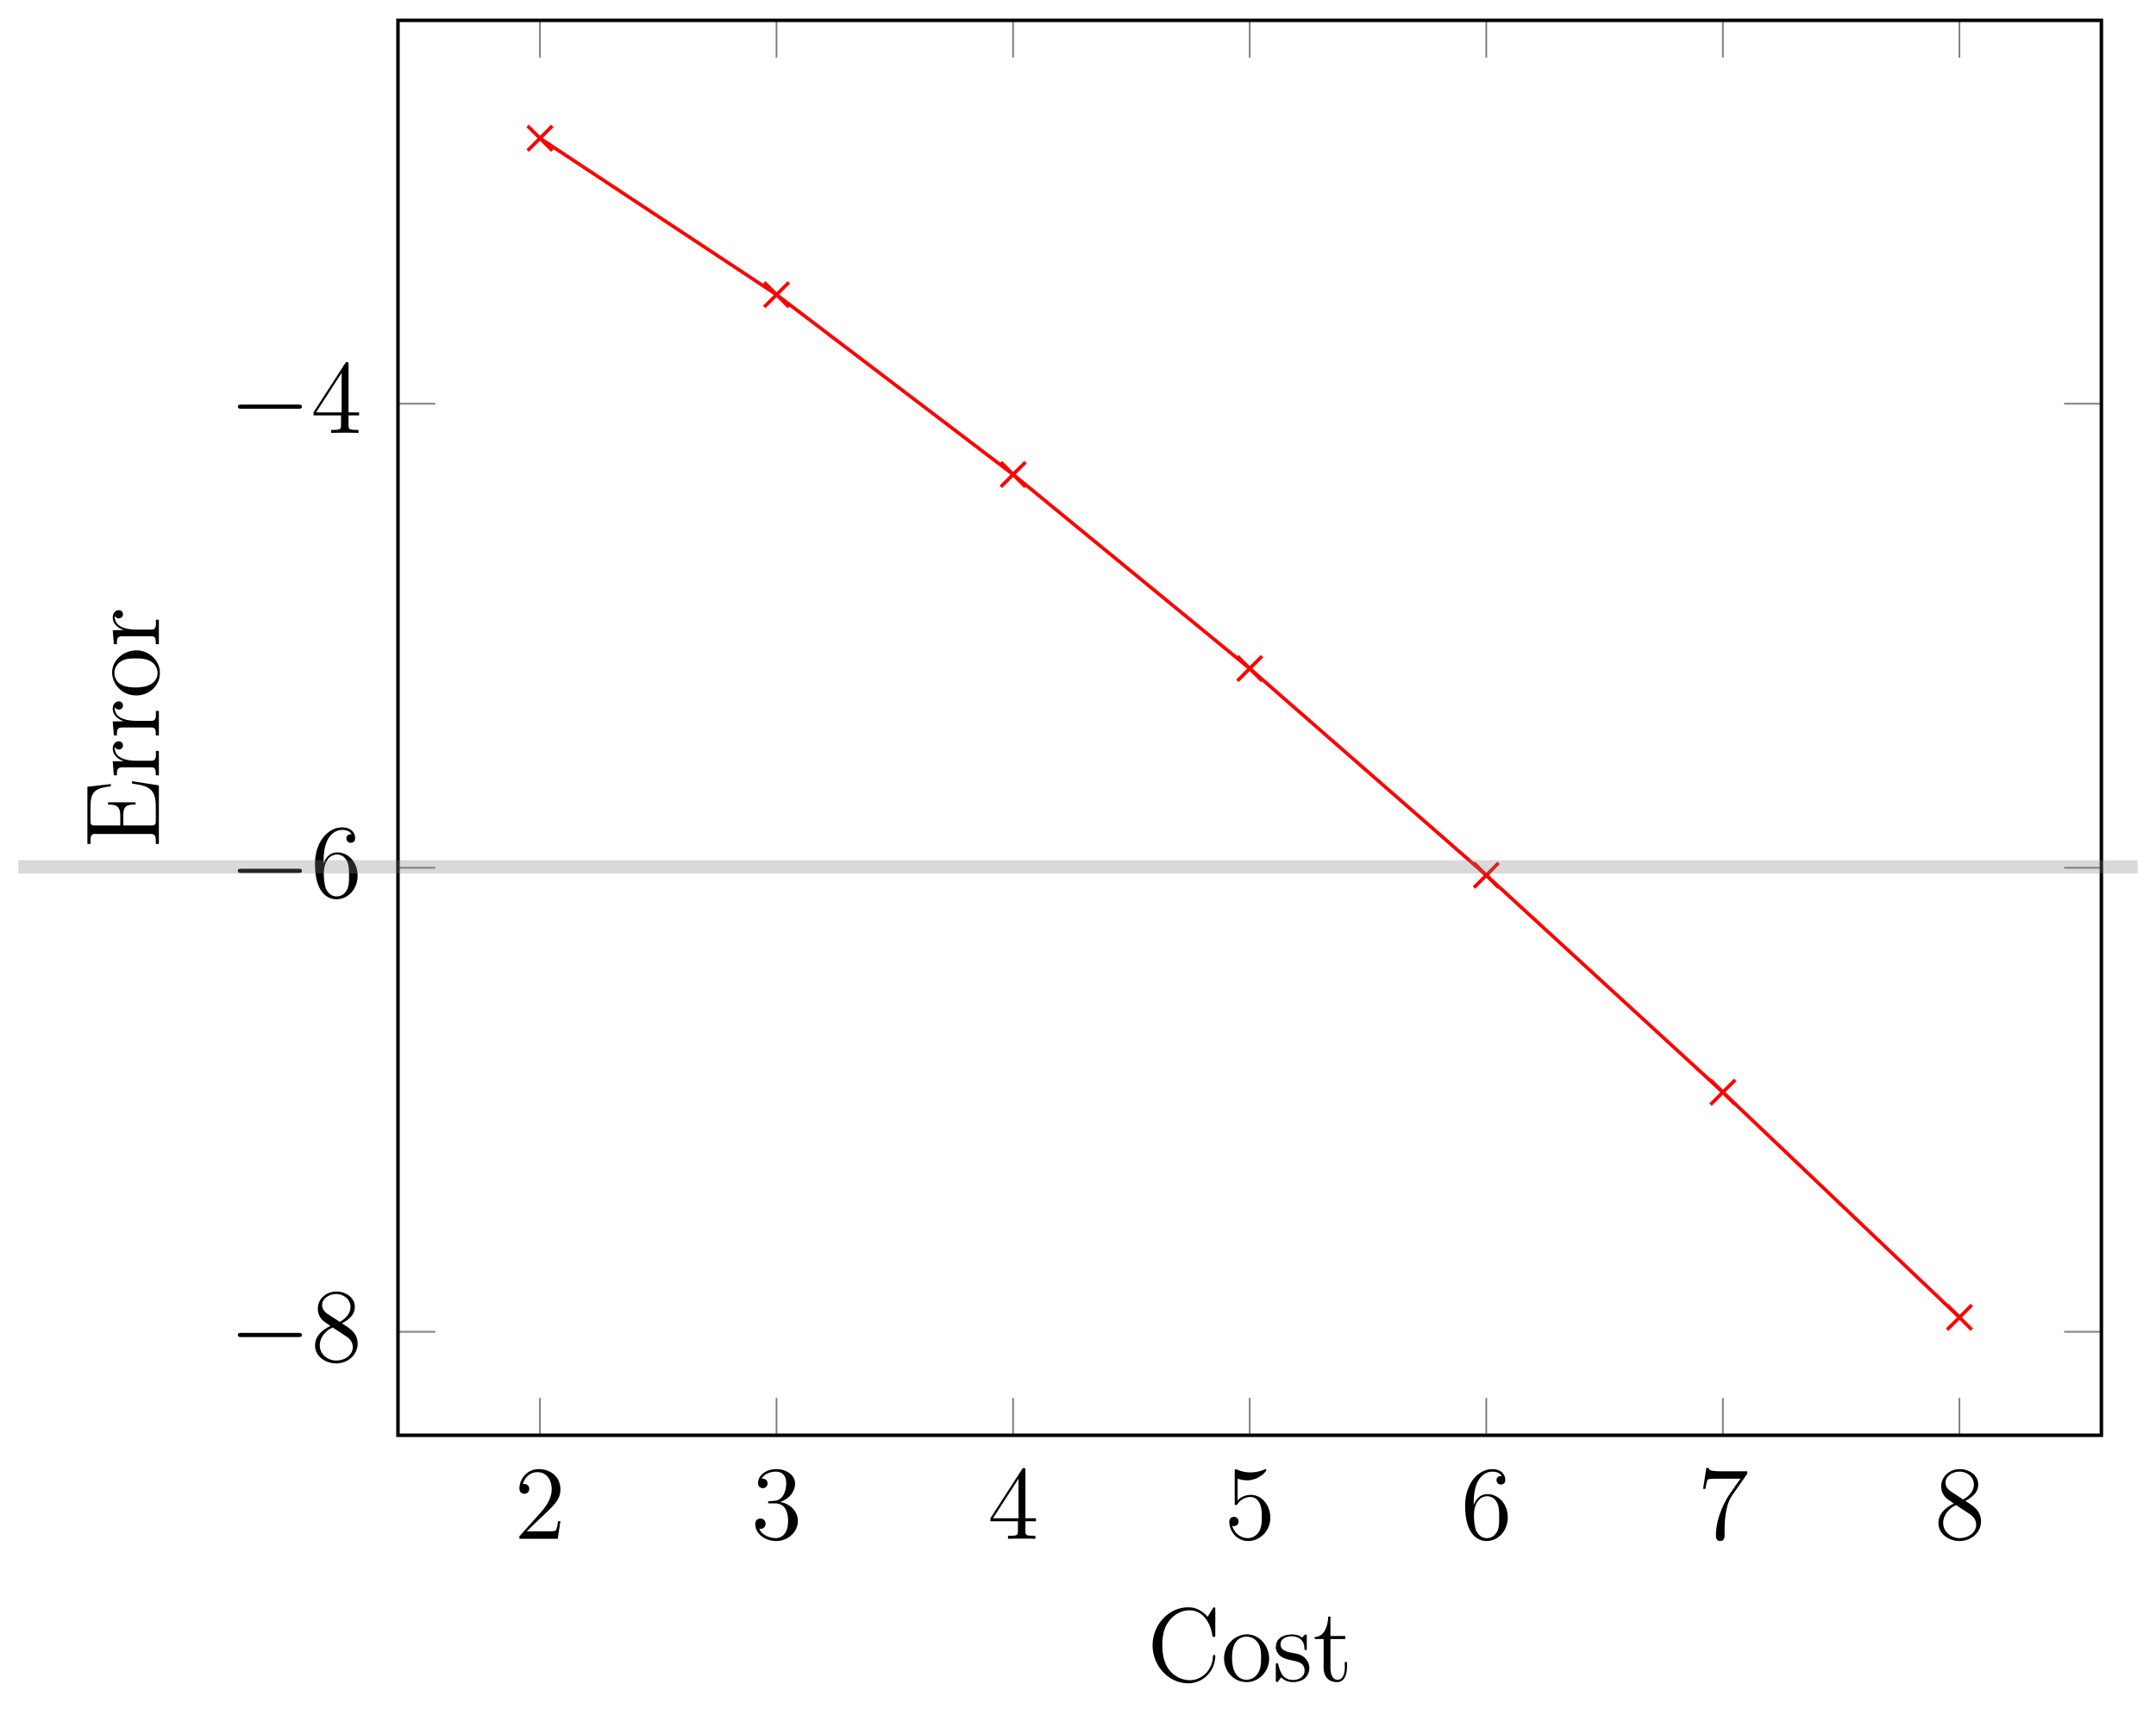 <?xml version="1.0" encoding="UTF-8"?>
<svg xmlns="http://www.w3.org/2000/svg" xmlns:xlink="http://www.w3.org/1999/xlink" width="459.077" height="369.214" viewBox="0 0 459.077 369.214">
<defs>
<g>
<g id="glyph-0-0">
<path d="M 9.828 -3.75 L 9.328 -3.75 C 9.266 -3.375 9.094 -2.141 8.859 -1.781 C 8.703 -1.578 7.438 -1.578 6.766 -1.578 L 2.641 -1.578 C 3.234 -2.094 4.594 -3.531 5.188 -4.062 C 8.578 -7.188 9.828 -8.344 9.828 -10.562 C 9.828 -13.125 7.797 -14.844 5.203 -14.844 C 2.609 -14.844 1.094 -12.641 1.094 -10.719 C 1.094 -9.578 2.078 -9.578 2.141 -9.578 C 2.609 -9.578 3.188 -9.906 3.188 -10.625 C 3.188 -11.25 2.766 -11.672 2.141 -11.672 C 1.938 -11.672 1.891 -11.672 1.828 -11.656 C 2.25 -13.172 3.453 -14.203 4.906 -14.203 C 6.812 -14.203 7.969 -12.609 7.969 -10.562 C 7.969 -8.656 6.875 -7.016 5.609 -5.578 L 1.094 -0.531 L 1.094 0 L 9.25 0 Z M 9.828 -3.75 "/>
</g>
<g id="glyph-0-1">
<path d="M 4.109 -8.016 C 3.734 -8 3.641 -7.969 3.641 -7.766 C 3.641 -7.547 3.75 -7.547 4.156 -7.547 L 5.188 -7.547 C 7.078 -7.547 7.922 -5.984 7.922 -3.844 C 7.922 -0.922 6.406 -0.141 5.312 -0.141 C 4.25 -0.141 2.406 -0.641 1.766 -2.125 C 2.484 -2.016 3.125 -2.406 3.125 -3.219 C 3.125 -3.859 2.656 -4.312 2.031 -4.312 C 1.5 -4.312 0.922 -4 0.922 -3.141 C 0.922 -1.156 2.906 0.469 5.375 0.469 C 8.031 0.469 10 -1.562 10 -3.812 C 10 -5.875 8.344 -7.484 6.203 -7.859 C 8.156 -8.422 9.406 -10.047 9.406 -11.797 C 9.406 -13.547 7.562 -14.844 5.406 -14.844 C 3.172 -14.844 1.516 -13.484 1.516 -11.859 C 1.516 -10.969 2.203 -10.781 2.547 -10.781 C 3.016 -10.781 3.547 -11.125 3.547 -11.797 C 3.547 -12.5 3.016 -12.812 2.516 -12.812 C 2.391 -12.812 2.344 -12.812 2.281 -12.797 C 3.125 -14.312 5.219 -14.312 5.344 -14.312 C 6.078 -14.312 7.531 -13.984 7.531 -11.797 C 7.531 -11.359 7.453 -10.109 6.812 -9.156 C 6.141 -8.172 5.375 -8.109 4.781 -8.078 Z M 4.109 -8.016 "/>
</g>
<g id="glyph-0-2">
<path d="M 8.062 -14.531 C 8.062 -14.953 8.062 -15.078 7.75 -15.078 C 7.562 -15.078 7.5 -15.078 7.328 -14.797 L 0.609 -4.375 L 0.609 -3.734 L 6.469 -3.734 L 6.469 -1.703 C 6.469 -0.875 6.438 -0.641 4.797 -0.641 L 4.359 -0.641 L 4.359 0 C 4.875 -0.047 6.625 -0.047 7.25 -0.047 C 7.875 -0.047 9.672 -0.047 10.188 0 L 10.188 -0.641 L 9.734 -0.641 C 8.125 -0.641 8.062 -0.875 8.062 -1.703 L 8.062 -3.734 L 10.312 -3.734 L 10.312 -4.375 L 8.062 -4.375 Z M 6.594 -12.797 L 6.594 -4.375 L 1.156 -4.375 Z M 6.594 -12.797 "/>
</g>
<g id="glyph-0-3">
<path d="M 2.859 -12.797 C 3.812 -12.484 4.594 -12.453 4.844 -12.453 C 7.375 -12.453 8.969 -14.312 8.969 -14.625 C 8.969 -14.719 8.938 -14.828 8.797 -14.828 C 8.75 -14.828 8.703 -14.828 8.5 -14.734 C 7.25 -14.203 6.188 -14.141 5.609 -14.141 C 4.125 -14.141 3.078 -14.578 2.656 -14.766 C 2.5 -14.828 2.453 -14.828 2.438 -14.828 C 2.25 -14.828 2.25 -14.688 2.25 -14.328 L 2.25 -7.703 C 2.25 -7.297 2.25 -7.172 2.516 -7.172 C 2.641 -7.172 2.656 -7.188 2.875 -7.453 C 3.5 -8.375 4.562 -8.906 5.672 -8.906 C 6.859 -8.906 7.438 -7.812 7.609 -7.438 C 8 -6.562 8.016 -5.469 8.016 -4.625 C 8.016 -3.781 8.016 -2.5 7.391 -1.5 C 6.906 -0.688 6.031 -0.141 5.047 -0.141 C 3.578 -0.141 2.125 -1.141 1.719 -2.766 C 1.828 -2.719 1.969 -2.703 2.078 -2.703 C 2.453 -2.703 3.062 -2.922 3.062 -3.688 C 3.062 -4.312 2.641 -4.672 2.078 -4.672 C 1.672 -4.672 1.094 -4.469 1.094 -3.594 C 1.094 -1.703 2.609 0.469 5.094 0.469 C 7.609 0.469 9.828 -1.656 9.828 -4.484 C 9.828 -7.141 8.031 -9.359 5.688 -9.359 C 4.422 -9.359 3.438 -8.797 2.859 -8.172 Z M 2.859 -12.797 "/>
</g>
<g id="glyph-0-4">
<path d="M 2.75 -7.766 C 2.75 -13.422 5.5 -14.312 6.703 -14.312 C 7.5 -14.312 8.312 -14.062 8.734 -13.391 C 8.469 -13.391 7.609 -13.391 7.609 -12.484 C 7.609 -11.984 7.953 -11.562 8.531 -11.562 C 9.094 -11.562 9.469 -11.906 9.469 -12.547 C 9.469 -13.703 8.625 -14.844 6.672 -14.844 C 3.859 -14.844 0.922 -11.969 0.922 -7.062 C 0.922 -0.922 3.594 0.469 5.5 0.469 C 7.922 0.469 10 -1.656 10 -4.562 C 10 -7.531 7.922 -9.516 5.688 -9.516 C 3.703 -9.516 2.969 -7.797 2.75 -7.172 Z M 5.5 -0.141 C 4.094 -0.141 3.422 -1.391 3.219 -1.859 C 3.016 -2.438 2.797 -3.531 2.797 -5.094 C 2.797 -6.859 3.594 -9.062 5.609 -9.062 C 6.828 -9.062 7.484 -8.234 7.812 -7.484 C 8.172 -6.656 8.172 -5.531 8.172 -4.578 C 8.172 -3.438 8.172 -2.438 7.75 -1.578 C 7.188 -0.516 6.391 -0.141 5.5 -0.141 Z M 5.5 -0.141 "/>
</g>
<g id="glyph-0-5">
<path d="M 10.609 -13.859 L 10.609 -14.375 L 5.219 -14.375 C 2.516 -14.375 2.484 -14.672 2.391 -15.094 L 1.891 -15.094 L 1.203 -10.625 L 1.703 -10.625 C 1.766 -11.031 1.969 -12.422 2.25 -12.656 C 2.438 -12.797 4.109 -12.797 4.422 -12.797 L 9.156 -12.797 L 6.781 -9.406 C 6.188 -8.531 3.938 -4.875 3.938 -0.672 C 3.938 -0.422 3.938 0.469 4.844 0.469 C 5.781 0.469 5.781 -0.406 5.781 -0.688 L 5.781 -1.812 C 5.781 -5.141 6.312 -7.719 7.375 -9.219 Z M 10.609 -13.859 "/>
</g>
<g id="glyph-0-6">
<path d="M 6.656 -8.062 C 7.766 -8.656 9.406 -9.688 9.406 -11.562 C 9.406 -13.516 7.531 -14.844 5.469 -14.844 C 3.266 -14.844 1.516 -13.219 1.516 -11.188 C 1.516 -10.422 1.734 -9.672 2.359 -8.906 C 2.609 -8.625 2.641 -8.594 4.203 -7.5 C 2.031 -6.5 0.922 -5 0.922 -3.375 C 0.922 -1 3.172 0.469 5.453 0.469 C 7.922 0.469 10 -1.359 10 -3.703 C 10 -5.984 8.391 -6.984 6.656 -8.062 Z M 3.609 -10.062 C 3.328 -10.266 2.438 -10.844 2.438 -11.953 C 2.438 -13.391 3.953 -14.312 5.453 -14.312 C 7.062 -14.312 8.484 -13.156 8.484 -11.547 C 8.484 -10.188 7.5 -9.094 6.203 -8.375 Z M 4.672 -7.188 L 7.375 -5.422 C 7.953 -5.047 8.969 -4.359 8.969 -2.984 C 8.969 -1.297 7.25 -0.141 5.469 -0.141 C 3.578 -0.141 1.938 -1.516 1.938 -3.375 C 1.938 -5.109 3.219 -6.516 4.672 -7.188 Z M 4.672 -7.188 "/>
</g>
<g id="glyph-1-0">
<path d="M 14.719 -5.141 C 15.094 -5.141 15.5 -5.141 15.5 -5.578 C 15.5 -6.031 15.094 -6.031 14.719 -6.031 L 2.641 -6.031 C 2.25 -6.031 1.859 -6.031 1.859 -5.578 C 1.859 -5.141 2.25 -5.141 2.641 -5.141 Z M 14.719 -5.141 "/>
</g>
<g id="glyph-2-0">
<path d="M 12.953 -13.703 C 11.859 -14.922 10.531 -15.734 8.844 -15.734 C 4.484 -15.734 1.203 -11.875 1.203 -7.641 C 1.203 -3.422 4.438 0.453 8.812 0.453 L 9.156 0.453 C 11.906 0.266 14.266 -1.875 14.531 -4.906 C 14.562 -5.031 14.562 -5.109 14.562 -5.219 C 14.562 -5.406 14.531 -5.609 14.312 -5.609 C 13.953 -5.609 14.062 -4.891 13.984 -4.516 C 13.625 -2.203 11.641 -0.203 9.125 -0.203 C 7.484 -0.203 5.844 -1.031 4.797 -2.328 C 3.578 -3.812 3.281 -5.922 3.281 -7.766 C 3.281 -9.172 3.484 -10.719 4.172 -11.984 C 5.141 -13.797 6.984 -15.094 9.109 -15.094 C 11.953 -15.094 13.469 -12.375 13.891 -10.047 C 13.906 -9.828 13.859 -9.406 14.25 -9.406 C 14.484 -9.406 14.562 -9.516 14.562 -9.688 L 14.562 -15.469 C 14.562 -15.609 14.484 -15.734 14.328 -15.734 C 14.156 -15.734 14.047 -15.5 13.953 -15.359 L 13.328 -14.359 C 13.203 -14.141 13.062 -13.938 12.953 -13.703 Z M 12.953 -13.703 "/>
</g>
<g id="glyph-2-1">
<path d="M 5.141 -9.953 C 2.75 -9.734 0.641 -7.656 0.641 -4.828 C 0.641 -2.281 2.516 0.203 5.469 0.203 C 8.156 0.203 10.25 -2.172 10.25 -4.781 C 10.25 -7.281 8.391 -9.984 5.422 -9.984 C 5.344 -9.984 5.219 -9.953 5.141 -9.953 Z M 2.359 -4.312 C 2.344 -4.484 2.344 -4.672 2.344 -4.844 C 2.344 -6.391 2.5 -8.422 4.219 -9.219 C 4.594 -9.406 5.031 -9.484 5.422 -9.484 C 6.281 -9.484 7.094 -9.109 7.656 -8.438 C 8.438 -7.531 8.531 -6.281 8.531 -5.109 C 8.531 -3.859 8.5 -2.438 7.656 -1.391 C 7.094 -0.688 6.281 -0.297 5.422 -0.297 C 3.578 -0.297 2.609 -1.969 2.438 -3.609 C 2.391 -3.844 2.391 -4.094 2.359 -4.312 Z M 2.359 -4.312 "/>
</g>
<g id="glyph-2-2">
<path d="M 6.344 -9.266 C 5.719 -9.781 4.984 -9.953 4.203 -9.953 C 2.594 -9.953 0.734 -9.328 0.734 -7.188 L 0.734 -6.984 C 1.562 -3.234 6.859 -5.531 6.859 -2.25 C 6.859 -0.875 5.609 -0.25 4.422 -0.25 C 2.188 -0.25 1.625 -2.047 1.25 -3.594 C 1.203 -3.734 1.141 -3.844 0.984 -3.844 C 0.781 -3.844 0.734 -3.688 0.734 -3.531 L 0.734 -0.062 C 0.734 0.047 0.781 0.203 0.953 0.203 C 1.344 0.203 1.656 -0.766 1.891 -0.766 L 1.922 -0.766 C 2.078 -0.719 2.188 -0.531 2.328 -0.422 C 2.922 0.016 3.641 0.203 4.406 0.203 C 6.047 0.203 7.875 -0.625 7.875 -2.859 C 7.875 -4.172 6.828 -5.359 5.609 -5.734 C 4.406 -6.125 1.734 -6.031 1.734 -7.844 C 1.734 -9.109 3.078 -9.562 4.125 -9.562 C 5.422 -9.562 6.828 -8.859 6.828 -6.969 C 6.828 -6.766 6.859 -6.609 7.094 -6.609 C 7.281 -6.609 7.328 -6.75 7.328 -6.906 L 7.328 -9.688 C 7.328 -9.797 7.25 -9.953 7.125 -9.953 C 6.828 -9.953 6.469 -9.422 6.344 -9.266 Z M 6.344 -9.266 "/>
</g>
<g id="glyph-2-3">
<path d="M 3.266 -13.75 C 3.266 -12.297 2.672 -9.422 0.406 -9.422 L 0.406 -8.969 L 2.297 -8.969 L 2.297 -3.938 C 2.297 -3.609 2.281 -3.297 2.281 -2.984 C 2.281 -0.984 3.297 0.203 5.156 0.203 C 6.875 0.203 7.281 -1.719 7.281 -3.109 L 7.281 -4.062 L 6.781 -4.062 C 6.781 -3.734 6.812 -3.391 6.812 -3.062 C 6.812 -2.094 6.625 -0.297 5.266 -0.297 C 4 -0.297 3.75 -1.828 3.75 -2.922 L 3.75 -8.969 L 6.906 -8.969 L 6.906 -9.625 L 3.75 -9.625 L 3.75 -13.75 Z M 3.266 -13.75 "/>
</g>
<g id="glyph-3-0">
<path d="M -15.234 -0.891 L -14.578 -0.891 L -14.578 -1.578 C -14.578 -2.344 -14.484 -3.031 -13.688 -3.031 C -13.547 -3.031 -13.391 -3.016 -13.266 -3.016 L -1.656 -3.016 C -0.766 -3.016 -0.672 -2.328 -0.672 -1.578 L -0.672 -0.891 L -0.016 -0.891 L -0.016 -13.359 L -5.734 -14.25 L -5.734 -13.75 C -4.375 -13.516 -2.75 -13.375 -1.734 -12.422 C -0.719 -11.438 -0.672 -9.875 -0.672 -8.531 L -0.672 -5.766 C -0.672 -5.219 -0.734 -4.828 -1.5 -4.828 L -7.594 -4.828 L -7.594 -6.922 C -7.594 -7.688 -7.547 -8.5 -6.922 -8.938 C -6.438 -9.25 -5.781 -9.266 -5.203 -9.266 L -4.984 -9.266 L -4.984 -9.75 L -10.844 -9.75 L -10.844 -9.266 L -10.625 -9.266 C -9.484 -9.266 -8.484 -9.094 -8.281 -7.656 C -8.234 -7.234 -8.234 -6.828 -8.234 -6.406 L -8.234 -4.828 L -13.828 -4.828 C -14.516 -4.828 -14.578 -5.25 -14.578 -5.766 L -14.578 -8.578 C -14.578 -9.781 -14.562 -11.281 -13.594 -12.125 C -12.703 -12.922 -11.391 -12.969 -10.25 -13.156 L -10.25 -13.641 L -15.234 -13.062 Z M -15.234 -0.891 "/>
</g>
<g id="glyph-3-1">
<path d="M -9.594 -0.625 L -8.953 -0.625 L -8.953 -0.984 C -8.953 -1.656 -8.891 -2.328 -7.844 -2.328 L -1.609 -2.328 C -0.781 -2.328 -0.672 -1.891 -0.672 -0.625 L -0.016 -0.625 L -0.016 -5.844 L -0.672 -5.844 C -0.672 -5.609 -0.641 -5.344 -0.641 -5.062 C -0.641 -4.359 -0.766 -3.734 -1.578 -3.734 L -4.625 -3.734 C -6.344 -3.734 -8.797 -4 -9.328 -5.828 C -9.375 -6 -9.406 -6.156 -9.406 -6.344 C -9.406 -6.453 -9.375 -6.547 -9.375 -6.656 L -9.359 -6.656 C -9.219 -6.312 -8.891 -6.125 -8.531 -6.125 C -8.016 -6.125 -7.656 -6.547 -7.656 -6.984 C -7.656 -7.562 -8.109 -7.875 -8.547 -7.875 C -9.375 -7.875 -9.844 -7.094 -9.844 -6.344 C -9.844 -5.156 -9 -4.281 -8.016 -3.859 C -7.812 -3.781 -7.594 -3.656 -7.375 -3.641 L -9.844 -3.609 Z M -9.594 -0.625 "/>
</g>
<g id="glyph-3-2">
<path d="M -9.953 -5.141 C -9.734 -2.75 -7.656 -0.641 -4.828 -0.641 C -2.281 -0.641 0.203 -2.516 0.203 -5.469 C 0.203 -8.156 -2.172 -10.25 -4.781 -10.25 C -7.281 -10.25 -9.984 -8.391 -9.984 -5.422 C -9.984 -5.344 -9.953 -5.219 -9.953 -5.141 Z M -4.312 -2.359 C -4.484 -2.344 -4.672 -2.344 -4.844 -2.344 C -6.391 -2.344 -8.422 -2.5 -9.219 -4.219 C -9.406 -4.594 -9.484 -5.031 -9.484 -5.422 C -9.484 -6.281 -9.109 -7.094 -8.438 -7.656 C -7.531 -8.438 -6.281 -8.531 -5.109 -8.531 C -3.859 -8.531 -2.438 -8.5 -1.391 -7.656 C -0.688 -7.094 -0.297 -6.281 -0.297 -5.422 C -0.297 -3.578 -1.969 -2.609 -3.609 -2.438 C -3.844 -2.391 -4.094 -2.391 -4.312 -2.359 Z M -4.312 -2.359 "/>
</g>
</g>
</defs>
<path fill="none" stroke-width="0.199" stroke-linecap="butt" stroke-linejoin="miter" stroke="rgb(50%, 50%, 50%)" stroke-opacity="1" stroke-miterlimit="10" d="M -0 -13.451 L -0 -9.199 M 26.982 -13.451 L 26.982 -9.199 M 53.964 -13.451 L 53.964 -9.199 M 80.946 -13.451 L 80.946 -9.199 M 107.928 -13.451 L 107.928 -9.199 M 134.91 -13.451 L 134.91 -9.199 M 161.892 -13.451 L 161.892 -9.199 M -0 147.949 L -0 143.697 M 26.982 147.949 L 26.982 143.697 M 53.964 147.949 L 53.964 143.697 M 80.946 147.949 L 80.946 143.697 M 107.928 147.949 L 107.928 143.697 M 134.91 147.949 L 134.91 143.697 M 161.892 147.949 L 161.892 143.697 " transform="matrix(1.867, 0, 0, -1.867, 114.97, 280.553)"/>
<path fill="none" stroke-width="0.199" stroke-linecap="butt" stroke-linejoin="miter" stroke="rgb(50%, 50%, 50%)" stroke-opacity="1" stroke-miterlimit="10" d="M -16.191 -1.647 L -11.938 -1.647 M -16.191 51.285 L -11.938 51.285 M -16.191 104.22 L -11.938 104.22 M 178.082 -1.647 L 173.829 -1.647 M 178.082 51.285 L 173.829 51.285 M 178.082 104.22 L 173.829 104.22 " transform="matrix(1.867, 0, 0, -1.867, 114.97, 280.553)"/>
<path fill="none" stroke-width="0.399" stroke-linecap="butt" stroke-linejoin="miter" stroke="rgb(0%, 0%, 0%)" stroke-opacity="1" stroke-miterlimit="10" d="M -16.191 -13.451 L -16.191 147.949 L 178.082 147.949 L 178.082 -13.451 Z M -16.191 -13.451 " transform="matrix(1.867, 0, 0, -1.867, 114.97, 280.553)"/>
<g fill="rgb(0%, 0%, 0%)" fill-opacity="1">
<use xlink:href="#glyph-0-0" x="109.505" y="327.712"/>
</g>
<g fill="rgb(0%, 0%, 0%)" fill-opacity="1">
<use xlink:href="#glyph-0-1" x="159.89" y="327.712"/>
</g>
<g fill="rgb(0%, 0%, 0%)" fill-opacity="1">
<use xlink:href="#glyph-0-2" x="210.277" y="327.712"/>
</g>
<g fill="rgb(0%, 0%, 0%)" fill-opacity="1">
<use xlink:href="#glyph-0-3" x="260.662" y="327.712"/>
</g>
<g fill="rgb(0%, 0%, 0%)" fill-opacity="1">
<use xlink:href="#glyph-0-4" x="311.049" y="327.712"/>
</g>
<g fill="rgb(0%, 0%, 0%)" fill-opacity="1">
<use xlink:href="#glyph-0-5" x="361.435" y="327.712"/>
</g>
<g fill="rgb(0%, 0%, 0%)" fill-opacity="1">
<use xlink:href="#glyph-0-6" x="411.82" y="327.712"/>
</g>
<g fill="rgb(0%, 0%, 0%)" fill-opacity="1">
<use xlink:href="#glyph-1-0" x="48.786" y="289.89"/>
</g>
<g fill="rgb(0%, 0%, 0%)" fill-opacity="1">
<use xlink:href="#glyph-0-6" x="66.15" y="289.89"/>
</g>
<g fill="rgb(0%, 0%, 0%)" fill-opacity="1">
<use xlink:href="#glyph-1-0" x="48.786" y="191.043"/>
</g>
<g fill="rgb(0%, 0%, 0%)" fill-opacity="1">
<use xlink:href="#glyph-0-4" x="66.15" y="191.043"/>
</g>
<g fill="rgb(0%, 0%, 0%)" fill-opacity="1">
<use xlink:href="#glyph-1-0" x="48.786" y="92.195"/>
</g>
<g fill="rgb(0%, 0%, 0%)" fill-opacity="1">
<use xlink:href="#glyph-0-2" x="66.15" y="92.195"/>
</g>
<path fill="none" stroke-width="0.399" stroke-linecap="butt" stroke-linejoin="miter" stroke="rgb(100%, 0%, 0%)" stroke-opacity="1" stroke-miterlimit="10" d="M -0 134.499 L 26.982 116.654 L 53.964 96.146 L 80.946 74.013 L 107.928 50.432 L 134.91 25.68 L 161.892 0.001 " transform="matrix(1.867, 0, 0, -1.867, 114.97, 280.553)"/>
<path fill="none" stroke-width="0.399" stroke-linecap="butt" stroke-linejoin="miter" stroke="rgb(100%, 0%, 0%)" stroke-opacity="1" stroke-miterlimit="10" d="M -1.408 133.089 L 1.409 135.907 M -1.408 135.907 L 1.409 133.089 " transform="matrix(1.867, 0, 0, -1.867, 114.97, 280.553)"/>
<path fill="none" stroke-width="0.399" stroke-linecap="butt" stroke-linejoin="miter" stroke="rgb(100%, 0%, 0%)" stroke-opacity="1" stroke-miterlimit="10" d="M 25.574 115.246 L 28.391 118.064 M 25.574 118.064 L 28.391 115.246 " transform="matrix(1.867, 0, 0, -1.867, 114.97, 280.553)"/>
<path fill="none" stroke-width="0.399" stroke-linecap="butt" stroke-linejoin="miter" stroke="rgb(100%, 0%, 0%)" stroke-opacity="1" stroke-miterlimit="10" d="M 52.556 94.736 L 55.373 97.554 M 52.556 97.554 L 55.373 94.736 " transform="matrix(1.867, 0, 0, -1.867, 114.97, 280.553)"/>
<path fill="none" stroke-width="0.399" stroke-linecap="butt" stroke-linejoin="miter" stroke="rgb(100%, 0%, 0%)" stroke-opacity="1" stroke-miterlimit="10" d="M 79.538 72.605 L 82.355 75.423 M 79.538 75.423 L 82.355 72.605 " transform="matrix(1.867, 0, 0, -1.867, 114.97, 280.553)"/>
<path fill="none" stroke-width="0.399" stroke-linecap="butt" stroke-linejoin="miter" stroke="rgb(100%, 0%, 0%)" stroke-opacity="1" stroke-miterlimit="10" d="M 106.52 49.022 L 109.337 51.842 M 106.52 51.842 L 109.337 49.022 " transform="matrix(1.867, 0, 0, -1.867, 114.97, 280.553)"/>
<path fill="none" stroke-width="0.399" stroke-linecap="butt" stroke-linejoin="miter" stroke="rgb(100%, 0%, 0%)" stroke-opacity="1" stroke-miterlimit="10" d="M 133.502 24.27 L 136.319 27.09 M 133.502 27.09 L 136.319 24.27 " transform="matrix(1.867, 0, 0, -1.867, 114.97, 280.553)"/>
<path fill="none" stroke-width="0.399" stroke-linecap="butt" stroke-linejoin="miter" stroke="rgb(100%, 0%, 0%)" stroke-opacity="1" stroke-miterlimit="10" d="M 160.484 -1.409 L 163.301 1.409 M 160.484 1.409 L 163.301 -1.409 " transform="matrix(1.867, 0, 0, -1.867, 114.97, 280.553)"/>
<g fill="rgb(0%, 0%, 0%)" fill-opacity="1">
<use xlink:href="#glyph-2-0" x="244.212" y="358.03"/>
<use xlink:href="#glyph-2-1" x="259.996" y="358.03"/>
<use xlink:href="#glyph-2-2" x="270.924" y="358.03"/>
<use xlink:href="#glyph-2-3" x="279.544" y="358.03"/>
</g>
<g fill="rgb(0%, 0%, 0%)" fill-opacity="1">
<use xlink:href="#glyph-3-0" x="33.845" y="180.618"/>
<use xlink:href="#glyph-3-1" x="33.845" y="165.749"/>
<use xlink:href="#glyph-3-1" x="33.845" y="157.25"/>
<use xlink:href="#glyph-3-2" x="33.845" y="148.75"/>
<use xlink:href="#glyph-3-1" x="33.845" y="137.822"/>
</g>
<path fill-rule="nonzero" fill="rgb(50%, 50%, 50%)" fill-opacity="0.3" d="M 3.898 186.023 L 455.18 186.023 L 455.18 183.191 L 3.898 183.191 Z M 3.898 186.023 "/>
</svg>
